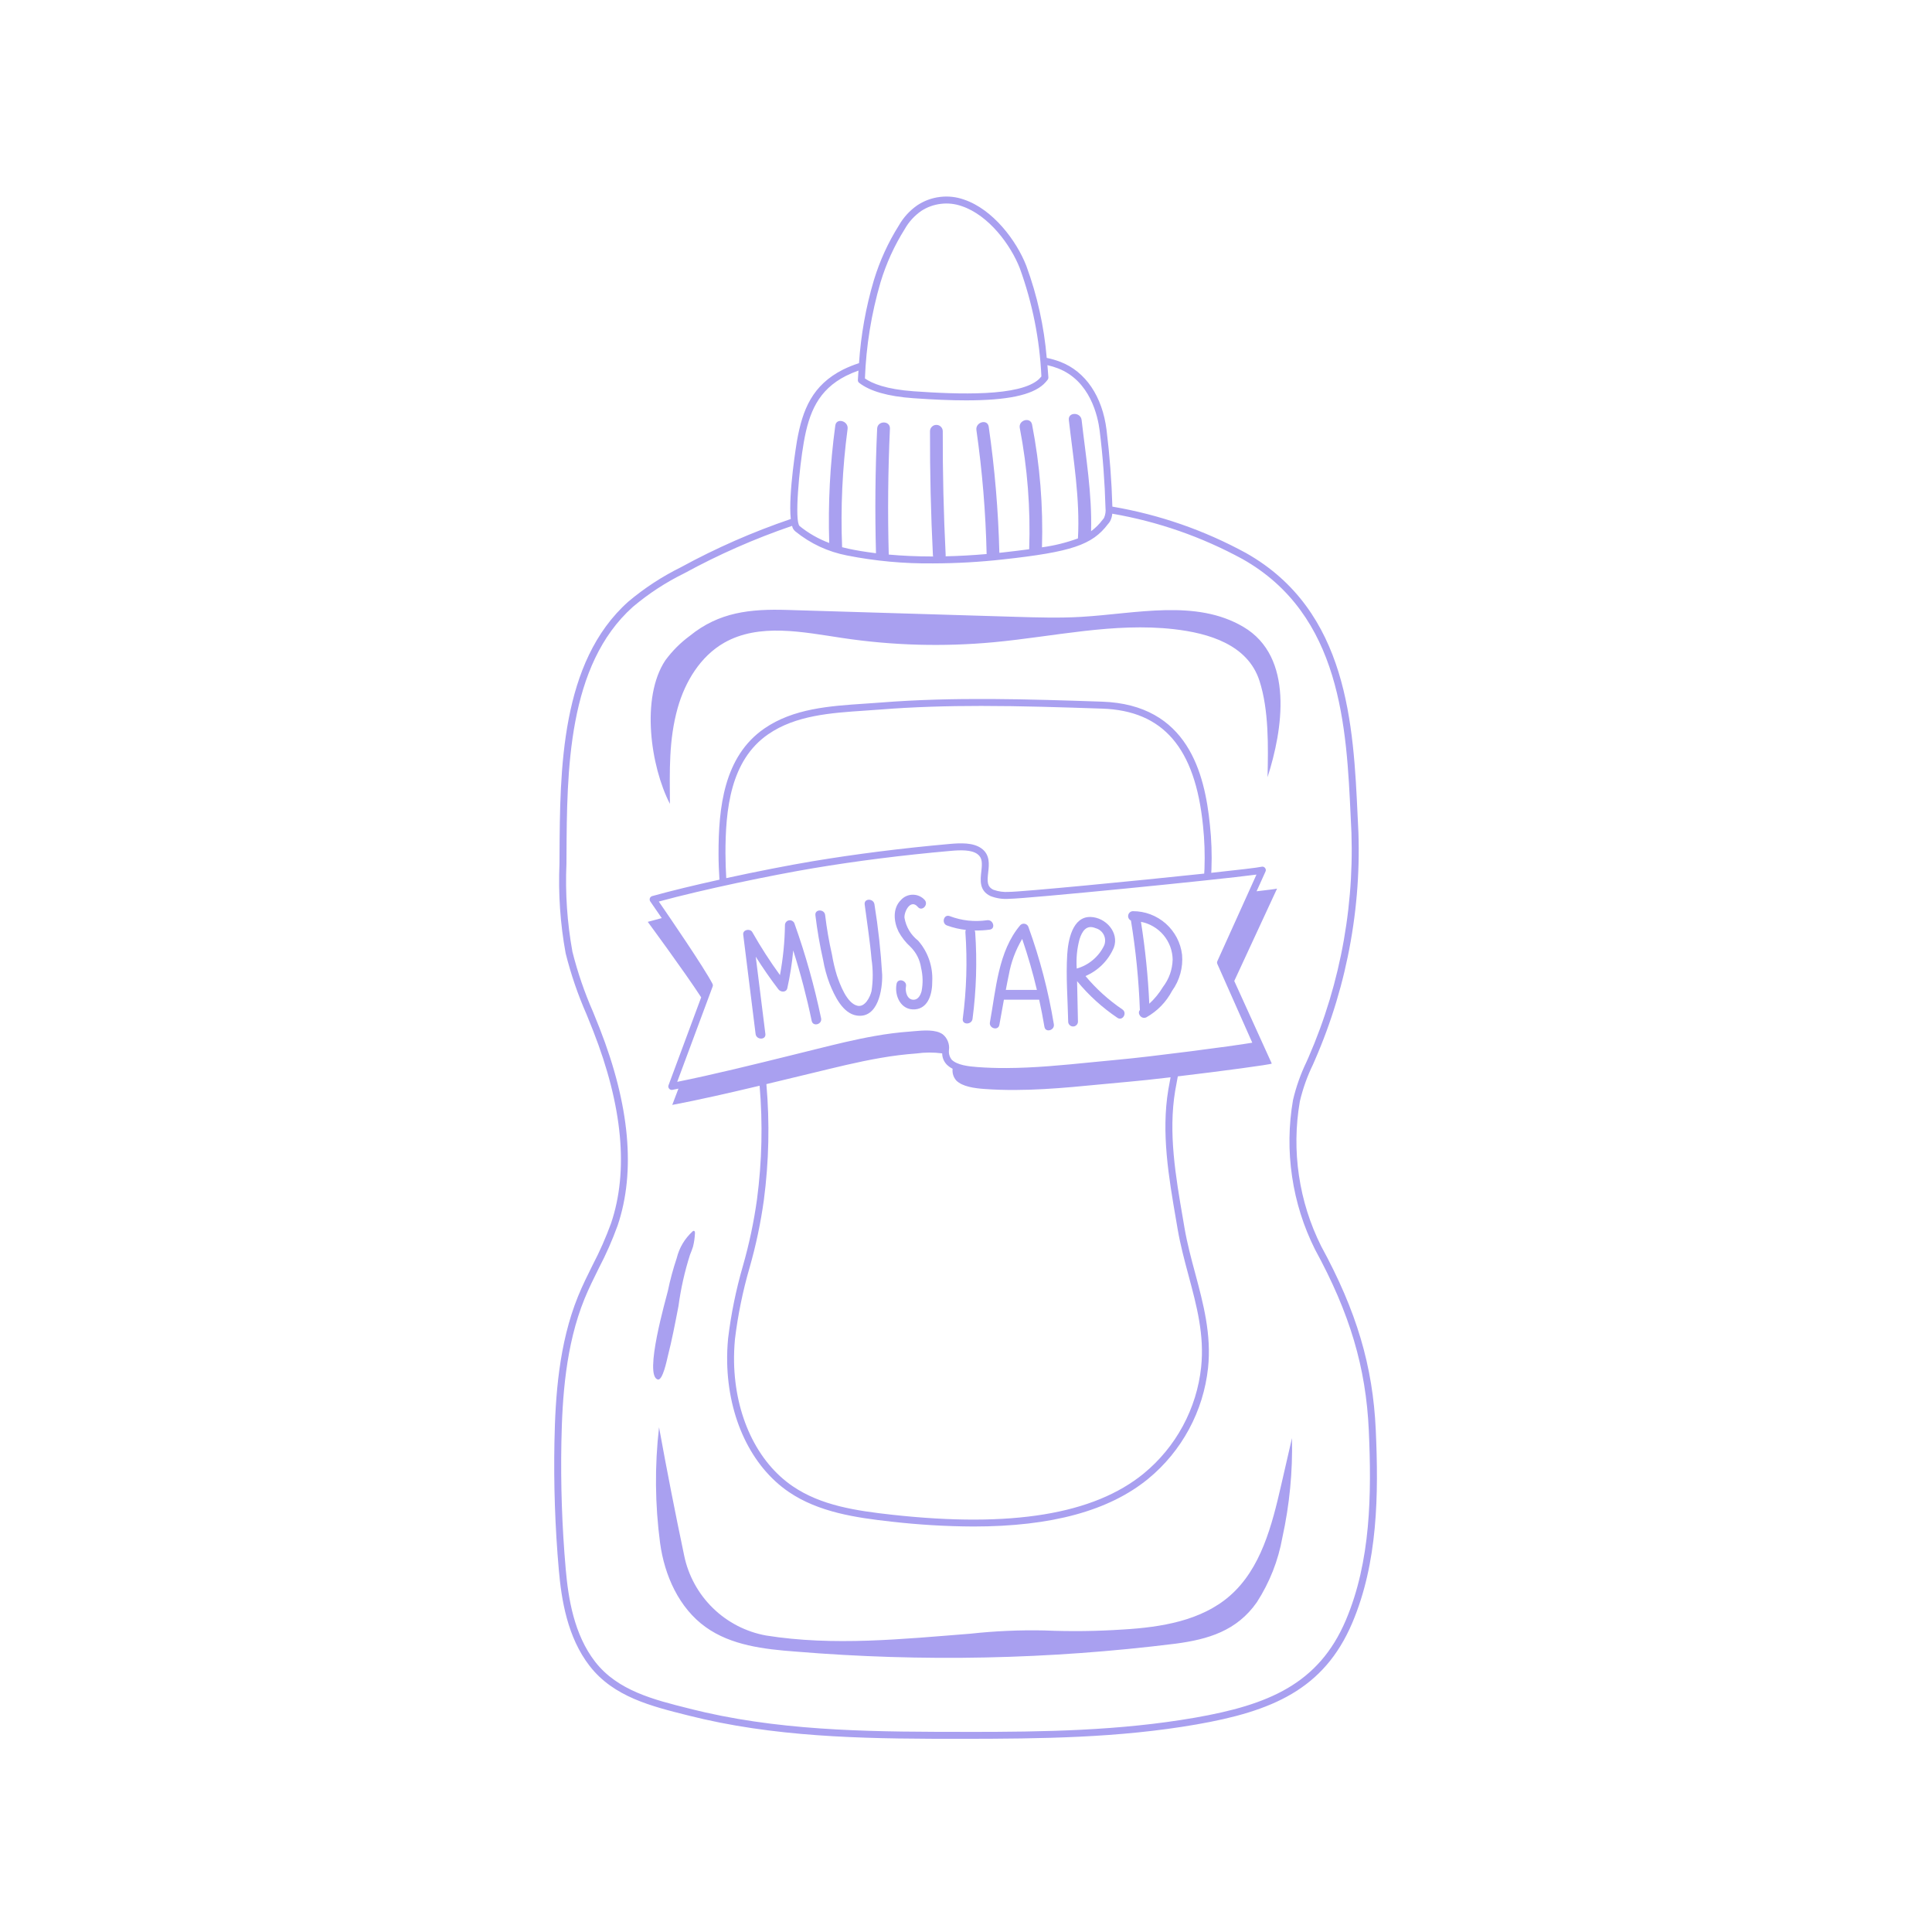 <svg xmlns="http://www.w3.org/2000/svg" xmlns:xlink="http://www.w3.org/1999/xlink" width="400" zoomAndPan="magnify" viewBox="0 0 300 300" height="400" preserveAspectRatio="xMidYMid meet" version="1.0"><defs><clipPath id="c16661d8bf"><path d="M 86 30 L 214 30 L 214 270 L 86 270 Z M 86 30 " clip-rule="nonzero"/></clipPath></defs><g clip-path="url(#c16661d8bf)"><path fill="#a9a0f0" d="M 205.152 193.512 C 203.418 190.035 202.266 186.375 201.699 182.531 C 201.133 178.688 201.18 174.852 201.84 171.02 C 202.305 169.055 202.977 167.16 203.859 165.34 L 204.16 164.652 C 206.754 158.711 208.613 152.547 209.738 146.16 C 210.867 139.773 211.227 133.344 210.82 126.871 C 210.16 112.598 209.34 94.832 193.477 85.871 C 186.961 82.32 180.043 79.918 172.727 78.668 C 172.617 74.711 172.312 70.707 171.824 66.766 C 171.18 61.555 168.57 57.703 164.672 56.195 C 163.977 55.93 163.266 55.723 162.535 55.574 C 162.121 50.672 161.066 45.914 159.371 41.293 C 157.863 37.391 154.188 32.504 149.691 30.992 C 148.484 30.566 147.25 30.426 145.98 30.578 C 144.711 30.73 143.543 31.156 142.473 31.852 C 141.266 32.688 140.297 33.742 139.57 35.016 C 137.898 37.676 136.605 40.512 135.691 43.52 C 134.445 47.723 133.68 52.016 133.387 56.391 C 132.531 56.664 131.699 57 130.891 57.398 C 126.16 59.793 124.617 63.562 123.75 68.48 C 123.734 68.582 122.371 76.707 122.793 80.59 C 116.887 82.598 111.195 85.098 105.719 88.086 C 102.785 89.539 100.066 91.316 97.559 93.426 C 87.043 102.812 86.953 119.465 86.883 132.844 L 86.875 134.121 C 86.676 138.789 86.992 143.422 87.832 148.02 C 88.645 151.273 89.727 154.434 91.078 157.508 C 91.422 158.355 91.766 159.203 92.102 160.055 C 96.688 171.758 97.625 181.816 94.891 189.934 C 94.078 192.164 93.125 194.332 92.023 196.434 C 91.242 198 90.438 199.621 89.758 201.293 C 86.77 208.648 86.227 216.855 86.094 223.906 C 85.965 230.539 86.191 237.16 86.773 243.77 C 87.176 248.367 88.086 254.219 91.566 258.699 C 95.285 263.488 101.125 264.941 106.77 266.352 L 107.309 266.484 C 107.973 266.652 108.641 266.809 109.309 266.961 C 122.547 269.949 136.23 270.004 149.496 270.004 C 161.707 269.988 173.695 269.875 185.754 267.777 C 197.434 265.742 205.562 262.391 209.977 252.008 C 213.953 242.652 214.082 232.078 213.629 222.059 C 213.18 212.113 210.645 203.578 205.152 193.512 Z M 150.246 268.926 C 136.793 268.918 122.918 268.926 109.547 265.91 C 108.887 265.762 108.227 265.605 107.566 265.441 L 107.031 265.305 C 101.562 263.941 95.906 262.535 92.418 258.043 C 89.109 253.785 88.238 248.129 87.848 243.676 C 87.27 237.105 87.047 230.523 87.172 223.93 C 87.305 216.973 87.836 208.891 90.758 201.695 C 91.422 200.066 92.219 198.465 92.988 196.914 C 94.113 194.77 95.086 192.559 95.91 190.281 C 98.727 181.914 97.785 171.609 93.109 159.664 C 92.773 158.801 92.426 157.953 92.078 157.102 C 90.754 154.086 89.691 150.98 88.887 147.785 C 88.07 143.27 87.758 138.715 87.957 134.125 L 87.965 132.848 C 88.035 119.684 88.121 103.301 98.281 94.227 C 100.719 92.172 103.367 90.441 106.227 89.035 C 111.609 86.098 117.195 83.637 122.996 81.656 C 123.062 82.008 123.234 82.297 123.512 82.523 C 125.875 84.43 128.543 85.672 131.523 86.254 C 135.934 87.125 140.387 87.535 144.883 87.484 C 148.52 87.477 152.148 87.27 155.762 86.867 C 166.391 85.699 169.59 84.617 172.031 81.398 C 172.156 81.266 172.262 81.121 172.355 80.969 C 172.562 80.594 172.68 80.191 172.711 79.766 C 179.84 81 186.586 83.352 192.941 86.812 C 208.281 95.48 209.09 112.914 209.738 126.926 C 210.137 133.312 209.781 139.66 208.672 145.965 C 207.562 152.273 205.727 158.359 203.168 164.227 L 202.863 164.91 C 201.953 166.801 201.254 168.77 200.777 170.816 C 200.094 174.766 200.047 178.727 200.633 182.695 C 201.219 186.664 202.406 190.441 204.203 194.031 C 209.609 203.941 212.105 212.344 212.547 222.105 C 212.992 232.008 212.867 242.434 208.977 251.59 C 204.754 261.527 196.883 264.746 185.559 266.719 C 173.84 268.758 162.168 268.93 150.246 268.93 Z M 124.816 68.66 C 125.621 64.059 127.047 60.547 131.379 58.355 C 132.004 58.043 132.648 57.773 133.305 57.543 C 133.273 58.023 133.238 58.496 133.211 58.992 C 133.199 59.18 133.266 59.332 133.414 59.449 C 135.078 60.75 137.898 61.555 141.805 61.832 C 144.918 62.055 147.648 62.168 150.027 62.168 C 156.402 62.168 160.215 61.355 162.047 59.668 C 162.277 59.449 162.492 59.215 162.684 58.961 C 162.766 58.852 162.801 58.73 162.793 58.598 C 162.75 57.953 162.699 57.328 162.645 56.703 C 163.203 56.828 163.75 56.996 164.285 57.199 C 169.281 59.129 170.477 64.621 170.758 66.895 C 171.25 70.859 171.551 74.883 171.66 78.859 C 171.727 79.398 171.648 79.918 171.434 80.414 C 171.371 80.516 171.301 80.609 171.219 80.695 C 170.707 81.383 170.109 81.98 169.422 82.488 C 169.586 76.707 168.609 70.961 167.953 65.219 C 167.809 63.969 165.824 63.953 165.969 65.219 C 166.668 71.328 167.723 77.449 167.383 83.605 C 165.57 84.27 163.707 84.73 161.797 84.988 C 161.992 78.582 161.48 72.23 160.262 65.934 C 160.02 64.684 158.105 65.215 158.352 66.461 C 159.547 72.676 160.031 78.945 159.812 85.27 C 159.812 85.273 159.812 85.277 159.812 85.285 C 158.57 85.453 157.199 85.621 155.645 85.793 C 155.488 85.809 155.336 85.82 155.18 85.84 C 155.016 79.277 154.465 72.754 153.527 66.258 C 153.348 65.004 151.438 65.535 151.617 66.785 C 152.531 73.168 153.059 79.582 153.203 86.031 C 150.918 86.23 148.797 86.34 146.832 86.383 C 146.84 86.332 146.844 86.277 146.844 86.227 C 146.523 79.797 146.371 73.367 146.391 66.938 C 146.383 66.668 146.281 66.441 146.09 66.258 C 145.895 66.07 145.668 65.977 145.398 65.977 C 145.133 65.977 144.902 66.07 144.711 66.258 C 144.52 66.441 144.418 66.668 144.41 66.938 C 144.391 73.371 144.543 79.801 144.863 86.23 C 144.871 86.293 144.883 86.352 144.902 86.41 C 142.277 86.41 139.977 86.293 138.004 86.113 C 137.828 79.594 137.891 73.078 138.188 66.559 C 138.246 65.281 136.262 65.285 136.203 66.559 C 135.91 73.004 135.848 79.453 136.023 85.906 C 134.246 85.688 132.805 85.434 131.738 85.203 C 131.402 85.133 131.074 85.051 130.762 84.969 C 130.516 78.82 130.801 72.703 131.613 66.605 C 131.781 65.359 129.871 64.82 129.703 66.078 C 128.883 72.129 128.57 78.207 128.762 84.312 C 127.086 83.684 125.551 82.809 124.16 81.684 C 123.344 80.902 124.094 72.77 124.816 68.66 Z M 149.348 32.012 C 153.516 33.414 156.945 38.012 158.367 41.684 C 160.328 47.105 161.441 52.699 161.707 58.461 C 161.586 58.609 161.457 58.746 161.32 58.879 C 158.363 61.594 148.809 61.246 141.883 60.758 C 137.598 60.453 135.41 59.539 134.305 58.766 C 134.496 53.691 135.305 48.715 136.727 43.836 C 137.609 40.918 138.859 38.168 140.48 35.586 C 141.121 34.453 141.973 33.512 143.039 32.762 C 143.973 32.152 144.996 31.785 146.105 31.652 C 147.215 31.52 148.293 31.641 149.348 32.012 Z M 149.348 32.012 " fill-opacity="1" fill-rule="nonzero"/></g><path fill="#a9a0f0" d="M 105.227 109.941 C 106.379 105.848 108.754 101.918 112.445 99.809 C 117.875 96.715 124.621 98.141 130.801 99.066 C 138.602 100.234 146.43 100.453 154.285 99.727 C 163.625 98.855 172.961 96.637 182.281 97.699 C 187.648 98.309 193.746 100.07 195.57 105.715 C 197.039 110.262 196.93 115.922 196.824 120.68 C 199.195 113.305 200.98 102.008 193.074 97.344 C 185.715 92.992 176.449 95.285 167.906 95.785 C 164.566 95.984 161.211 95.883 157.863 95.785 L 122.227 94.711 C 116.504 94.539 111.656 95.039 107.113 98.734 C 105.652 99.809 104.383 101.082 103.309 102.543 C 99.473 108.328 101.031 119.027 104.023 124.824 C 103.992 119.688 103.836 114.914 105.227 109.941 Z M 105.227 109.941 " fill-opacity="1" fill-rule="nonzero"/><path fill="#a9a0f0" d="M 190.961 247.805 C 186.52 251.676 180.297 252.676 174.41 253.027 C 170.332 253.297 166.254 253.348 162.172 253.176 C 158.332 253.094 154.504 253.262 150.684 253.68 C 140.145 254.504 129.473 255.637 118.957 253.961 C 118.184 253.82 117.426 253.625 116.68 253.371 C 115.938 253.117 115.215 252.812 114.516 252.453 C 113.82 252.09 113.152 251.684 112.512 251.223 C 111.875 250.766 111.273 250.262 110.711 249.711 C 110.148 249.164 109.629 248.578 109.152 247.953 C 108.676 247.328 108.25 246.668 107.871 245.98 C 107.492 245.293 107.168 244.578 106.895 243.844 C 106.621 243.105 106.406 242.352 106.246 241.582 C 104.848 234.949 103.547 228.297 102.336 221.625 C 101.648 227.629 101.707 233.625 102.5 239.617 C 103.191 244.656 105.441 249.695 109.578 252.656 C 113.539 255.496 118.641 256.09 123.5 256.453 C 143.211 258.082 162.883 257.676 182.508 255.234 C 187.621 254.562 192.055 253.234 195.16 248.801 C 197.156 245.703 198.48 242.344 199.133 238.715 C 200.242 233.637 200.738 228.5 200.617 223.305 L 198.945 230.586 C 197.504 236.863 195.812 243.574 190.961 247.805 Z M 190.961 247.805 " fill-opacity="1" fill-rule="nonzero"/><path fill="#a9a0f0" d="M 108.879 154.867 L 103.809 168.516 C 103.777 168.598 103.766 168.684 103.777 168.77 C 103.789 168.855 103.82 168.938 103.871 169.008 C 103.922 169.082 103.984 169.137 104.062 169.18 C 104.141 169.219 104.223 169.242 104.312 169.242 C 104.348 169.242 104.383 169.238 104.422 169.23 C 104.719 169.172 105.039 169.105 105.348 169.043 L 104.387 171.57 C 108.422 170.816 113.305 169.695 117.953 168.59 C 118.453 174.477 118.32 180.352 117.551 186.207 C 117.062 189.723 116.332 193.184 115.352 196.594 C 114.285 200.277 113.52 204.023 113.059 207.832 C 112.941 209.066 112.891 210.309 112.914 211.551 C 113.086 220.188 116.664 227.711 122.484 231.672 C 127.094 234.812 132.891 235.672 138.434 236.281 C 142.66 236.762 146.895 237.016 151.148 237.035 C 163.293 237.035 172.234 234.586 178.289 229.629 C 179.586 228.566 180.766 227.383 181.832 226.09 C 182.898 224.793 183.828 223.406 184.625 221.934 C 185.422 220.457 186.07 218.918 186.57 217.316 C 187.066 215.711 187.406 214.078 187.586 212.41 C 188.133 207.215 186.84 202.395 185.594 197.738 C 184.973 195.434 184.336 193.047 183.926 190.645 L 183.688 189.25 C 182.559 182.691 181.391 175.91 182.48 169.379 C 182.605 168.641 182.754 167.887 182.891 167.137 C 189.57 166.344 197.477 165.289 197.48 165.148 L 191.656 152.328 L 198.301 137.984 C 197.996 138.055 196.844 138.199 195.121 138.398 L 196.504 135.336 C 196.598 135.133 196.57 134.945 196.43 134.77 C 196.285 134.598 196.105 134.539 195.887 134.59 C 195.348 134.723 192.277 135.078 188.082 135.531 C 188.09 135.344 188.105 135.16 188.113 134.973 C 188.199 132.672 188.121 130.379 187.875 128.09 C 187.066 120.094 184.461 109.402 171.109 108.953 C 159.812 108.574 148.129 108.184 136.652 109.098 C 135.867 109.16 135.066 109.215 134.258 109.266 C 128.824 109.629 123.203 110.008 118.68 113.125 C 112.395 117.461 111.559 125.426 111.574 132.641 C 111.574 133.969 111.633 135.285 111.715 136.594 C 107.898 137.438 104.195 138.328 101.27 139.145 C 101.188 139.168 101.113 139.211 101.051 139.27 C 100.984 139.328 100.938 139.398 100.91 139.48 C 100.879 139.562 100.871 139.648 100.883 139.734 C 100.895 139.82 100.922 139.898 100.973 139.973 C 100.996 140.004 101.727 141.059 102.754 142.562 C 101.988 142.766 101.254 142.961 100.582 143.145 C 100.582 143.145 106.188 150.738 108.879 154.867 Z M 112.648 132.641 C 112.637 125.703 113.41 118.066 119.285 114.016 C 123.566 111.062 129.035 110.699 134.328 110.344 C 135.141 110.289 135.941 110.238 136.738 110.172 C 141.914 109.762 147.141 109.617 152.367 109.617 C 158.66 109.617 164.949 109.828 171.148 110.035 C 180.609 110.352 185.586 116.125 186.801 128.203 C 187.039 130.441 187.113 132.688 187.031 134.934 C 187.02 135.172 187 135.414 186.988 135.652 C 176.008 136.82 158.633 138.488 156.668 138.492 C 155.848 138.551 155.051 138.441 154.273 138.168 C 153.25 137.691 153.289 136.875 153.445 135.477 C 153.586 134.246 153.762 132.715 152.391 131.734 C 151.105 130.812 149.16 130.898 147.438 131.051 C 140.012 131.715 132.836 132.621 126.105 133.746 C 122.461 134.359 117.578 135.309 112.773 136.355 C 112.699 135.133 112.656 133.891 112.652 132.641 Z M 126.285 134.816 C 132.98 133.695 140.129 132.789 147.527 132.133 C 149.172 131.98 150.824 131.938 151.762 132.613 C 152.562 133.188 152.527 134.031 152.375 135.359 C 152.227 136.684 152.039 138.32 153.82 139.148 C 154.738 139.5 155.691 139.641 156.672 139.57 C 159.277 139.562 188.953 136.633 195.105 135.805 L 189.031 149.246 C 188.965 149.395 188.965 149.539 189.031 149.688 L 194.453 161.91 C 191.527 162.422 178.441 164.121 173.648 164.547 C 172.188 164.68 170.734 164.82 169.289 164.969 C 165.047 165.391 160.668 165.828 156.305 165.844 C 154.715 165.855 153.246 165.801 151.781 165.695 C 150.348 165.594 148.598 165.371 147.777 164.547 C 147.426 164.09 147.289 163.574 147.359 163.004 C 147.414 162.547 147.352 162.109 147.18 161.684 C 147.008 161.258 146.746 160.898 146.391 160.609 C 145.297 159.828 143.422 159.992 141.918 160.125 C 141.703 160.145 141.488 160.164 141.301 160.18 C 139.473 160.312 137.66 160.543 135.859 160.867 C 132.758 161.41 129.707 162.168 126.754 162.902 L 122.875 163.863 C 117.363 165.227 110.574 166.906 105.156 167.988 L 110.66 153.188 C 110.715 153.039 110.703 152.898 110.633 152.758 C 109.32 150.23 103.891 142.305 102.297 139.992 C 109.16 138.117 119.734 135.918 126.289 134.816 Z M 181.414 169.207 C 180.297 175.914 181.477 182.789 182.621 189.434 L 182.859 190.828 C 183.277 193.281 183.922 195.691 184.547 198.02 C 185.828 202.793 187.039 207.301 186.512 212.301 C 186.34 213.898 186.016 215.465 185.539 217 C 185.059 218.535 184.441 220.008 183.676 221.422 C 182.914 222.836 182.02 224.164 181 225.406 C 179.977 226.648 178.848 227.777 177.605 228.801 C 169.836 235.156 157.062 237.25 138.547 235.211 C 132.918 234.59 127.496 233.785 123.086 230.781 C 117.551 227.012 114.148 219.82 113.984 211.527 C 113.965 210.328 114.012 209.129 114.125 207.93 C 114.582 204.184 115.336 200.492 116.387 196.867 C 117.379 193.406 118.121 189.895 118.613 186.332 C 119.398 180.348 119.531 174.352 119.004 168.34 C 121.492 167.742 123.895 167.16 126.027 166.648 C 129.582 165.793 133.125 164.891 136.785 164.266 C 138.613 163.945 140.453 163.719 142.301 163.582 C 143.633 163.395 144.969 163.391 146.301 163.57 C 146.312 164.238 146.551 164.816 147.008 165.305 C 147.277 165.57 147.578 165.785 147.918 165.953 C 147.848 166.648 148.043 167.266 148.5 167.793 C 149.457 168.73 151.293 168.988 152.953 169.102 C 154.527 169.211 156.086 169.258 157.633 169.25 C 163.617 169.23 169.461 168.473 175.445 167.957 C 176.914 167.832 179.207 167.582 181.766 167.281 C 181.652 167.918 181.52 168.57 181.414 169.207 Z M 181.414 169.207 " fill-opacity="1" fill-rule="nonzero"/><path fill="#a9a0f0" d="M 123.375 143.434 C 123.32 143.258 123.215 143.117 123.055 143.02 C 122.898 142.918 122.73 142.879 122.543 142.906 C 122.359 142.93 122.207 143.012 122.082 143.148 C 121.957 143.289 121.891 143.449 121.887 143.637 C 121.852 146.25 121.594 148.84 121.113 151.41 C 119.555 149.27 118.125 147.047 116.82 144.742 C 116.473 144.129 115.312 144.348 115.406 145.121 L 117.328 160.551 C 117.449 161.508 118.965 161.52 118.848 160.551 L 117.352 148.559 C 118.453 150.297 119.617 151.988 120.871 153.625 C 121.23 154.094 122.098 154.145 122.254 153.441 C 122.684 151.512 122.988 149.559 123.172 147.59 C 124.316 151.184 125.27 154.828 126.039 158.52 C 126.238 159.473 127.699 159.07 127.5 158.117 C 126.461 153.129 125.086 148.234 123.375 143.434 Z M 123.375 143.434 " fill-opacity="1" fill-rule="nonzero"/><path fill="#a9a0f0" d="M 135.785 140.434 C 135.66 139.477 134.145 139.461 134.266 140.434 C 134.629 143.273 135.09 146.102 135.332 148.953 C 135.578 150.602 135.578 152.246 135.332 153.891 C 135.129 154.785 134.309 156.465 133.121 156.168 C 131.465 155.754 130.43 152.852 129.949 151.457 C 129.625 150.398 129.371 149.32 129.188 148.227 C 128.727 146.203 128.375 144.164 128.129 142.102 C 128.035 141.141 126.512 141.133 126.613 142.102 C 126.895 144.449 127.297 146.773 127.816 149.078 C 128.035 150.336 128.371 151.559 128.824 152.754 C 129.562 154.578 130.84 157.387 133.07 157.699 C 136.344 158.156 137.043 153.656 136.984 151.367 C 136.77 147.703 136.371 144.055 135.785 140.434 Z M 135.785 140.434 " fill-opacity="1" fill-rule="nonzero"/><path fill="#a9a0f0" d="M 140.445 142.508 C 140.379 141.5 141.434 139.535 142.523 140.832 C 143.152 141.59 144.219 140.504 143.598 139.758 C 143.359 139.492 143.082 139.289 142.758 139.145 C 142.438 139 142.098 138.93 141.742 138.93 C 141.391 138.93 141.051 139 140.73 139.145 C 140.406 139.289 140.129 139.492 139.891 139.758 C 138.574 141.059 138.77 143.129 139.531 144.672 C 140.012 145.551 140.621 146.332 141.363 147.008 C 142.285 147.926 142.84 149.027 143.031 150.309 C 143.312 151.508 143.336 152.711 143.102 153.918 C 142.945 154.484 142.609 155.195 141.918 155.238 C 140.859 155.301 140.527 153.969 140.68 153.176 C 140.863 152.219 139.402 151.812 139.219 152.77 C 138.855 154.633 139.898 156.914 142.086 156.734 C 144.223 156.559 144.777 154.164 144.758 152.395 C 144.816 151.238 144.656 150.113 144.281 149.02 C 143.902 147.926 143.332 146.941 142.57 146.07 C 141.414 145.148 140.707 143.965 140.445 142.508 Z M 140.445 142.508 " fill-opacity="1" fill-rule="nonzero"/><path fill="#a9a0f0" d="M 153.285 142.891 C 151.289 143.176 149.348 142.965 147.461 142.25 C 146.543 141.914 146.145 143.379 147.055 143.711 C 148.004 144.055 148.98 144.285 149.98 144.398 C 149.922 144.512 149.898 144.633 149.906 144.762 C 150.223 149.258 150.086 153.738 149.496 158.203 C 149.371 159.168 150.891 159.16 151.016 158.203 C 151.602 153.738 151.738 149.258 151.426 144.762 C 151.414 144.664 151.391 144.574 151.348 144.484 C 152.133 144.504 152.91 144.461 153.688 144.352 C 154.648 144.215 154.238 142.754 153.285 142.891 Z M 153.285 142.891 " fill-opacity="1" fill-rule="nonzero"/><path fill="#a9a0f0" d="M 158.441 143.645 C 154.977 147.707 154.648 153.703 153.715 158.738 C 153.539 159.695 155 160.102 155.18 159.145 C 155.422 157.84 155.648 156.535 155.887 155.23 L 161.363 155.23 C 161.668 156.633 161.945 158.031 162.18 159.445 C 162.336 160.406 163.797 160 163.641 159.043 C 162.793 153.902 161.48 148.879 159.707 143.98 C 159.668 143.852 159.602 143.738 159.508 143.645 C 159.41 143.555 159.297 143.488 159.168 143.453 C 159.039 143.422 158.91 143.422 158.781 143.453 C 158.652 143.488 158.539 143.551 158.441 143.645 Z M 156.184 153.715 C 156.332 152.938 156.477 152.156 156.645 151.383 C 157 149.398 157.695 147.535 158.723 145.797 C 159.613 148.398 160.375 151.035 161.008 153.711 Z M 156.184 153.715 " fill-opacity="1" fill-rule="nonzero"/><path fill="#a9a0f0" d="M 168.551 151.559 C 169.547 151.133 170.43 150.535 171.195 149.766 C 171.957 148.996 172.551 148.109 172.969 147.109 C 173.801 144.793 171.703 142.461 169.359 142.387 C 166.512 142.297 165.855 146.051 165.719 148.195 C 165.504 151.641 165.793 155.176 165.867 158.629 C 165.867 158.84 165.941 159.02 166.09 159.168 C 166.238 159.316 166.414 159.391 166.625 159.391 C 166.836 159.391 167.012 159.316 167.16 159.168 C 167.309 159.02 167.383 158.84 167.383 158.629 C 167.34 156.535 167.297 154.445 167.25 152.352 C 169.062 154.555 171.148 156.453 173.512 158.047 C 174.324 158.594 175.086 157.281 174.277 156.738 C 172.129 155.277 170.219 153.551 168.551 151.559 Z M 167.195 150.398 C 167.086 148.855 167.23 147.336 167.629 145.844 C 168.016 144.625 168.684 143.516 170.133 144.129 C 170.414 144.203 170.668 144.336 170.891 144.523 C 171.113 144.711 171.289 144.934 171.414 145.199 C 171.535 145.461 171.602 145.738 171.602 146.031 C 171.605 146.32 171.547 146.598 171.426 146.863 C 171.004 147.727 170.422 148.461 169.684 149.078 C 168.949 149.691 168.117 150.133 167.195 150.398 Z M 167.195 150.398 " fill-opacity="1" fill-rule="nonzero"/><path fill="#a9a0f0" d="M 183.551 148.25 C 183.496 147.785 183.398 147.332 183.262 146.887 C 183.125 146.441 182.945 146.012 182.73 145.598 C 182.512 145.184 182.262 144.797 181.973 144.43 C 181.688 144.062 181.367 143.723 181.02 143.414 C 180.668 143.105 180.293 142.828 179.895 142.59 C 179.496 142.348 179.078 142.145 178.641 141.98 C 178.203 141.816 177.758 141.691 177.297 141.609 C 176.84 141.527 176.375 141.488 175.91 141.488 C 175.734 141.496 175.578 141.555 175.445 141.668 C 175.309 141.785 175.227 141.926 175.191 142.102 C 175.156 142.273 175.176 142.438 175.254 142.594 C 175.336 142.754 175.453 142.867 175.613 142.941 C 176.367 147.547 176.828 152.18 177 156.84 C 176.535 157.355 177.223 158.336 178 157.973 C 179.734 156.988 181.07 155.613 182.008 153.848 C 182.59 153.039 183.016 152.148 183.281 151.188 C 183.547 150.223 183.637 149.246 183.551 148.25 Z M 180.586 153.254 C 180 154.223 179.293 155.09 178.461 155.855 C 178.266 151.594 177.836 147.355 177.168 143.141 C 177.852 143.273 178.492 143.516 179.094 143.871 C 179.695 144.223 180.219 144.664 180.668 145.199 C 181.113 145.73 181.461 146.324 181.707 146.977 C 181.949 147.629 182.078 148.305 182.09 149 C 182.039 150.578 181.539 151.996 180.586 153.254 Z M 180.586 153.254 " fill-opacity="1" fill-rule="nonzero"/><path fill="#a9a0f0" d="M 103.672 210.703 C 104.34 208.102 104.84 205.457 105.352 202.82 C 105.715 200.109 106.312 197.453 107.141 194.848 C 107.301 194.43 107.484 194.016 107.609 193.586 C 107.781 192.902 107.883 192.207 107.914 191.5 C 107.926 191.348 107.898 191.141 107.742 191.125 C 107.691 191.125 107.648 191.137 107.605 191.164 L 107.555 191.199 C 106.312 192.344 105.484 193.734 105.078 195.371 C 104.52 197.039 104.062 198.73 103.707 200.453 C 103.473 201.484 99.914 213.684 102.156 214.207 C 102.914 214.387 103.566 211.117 103.672 210.703 Z M 103.672 210.703 " fill-opacity="1" fill-rule="nonzero"/></svg>